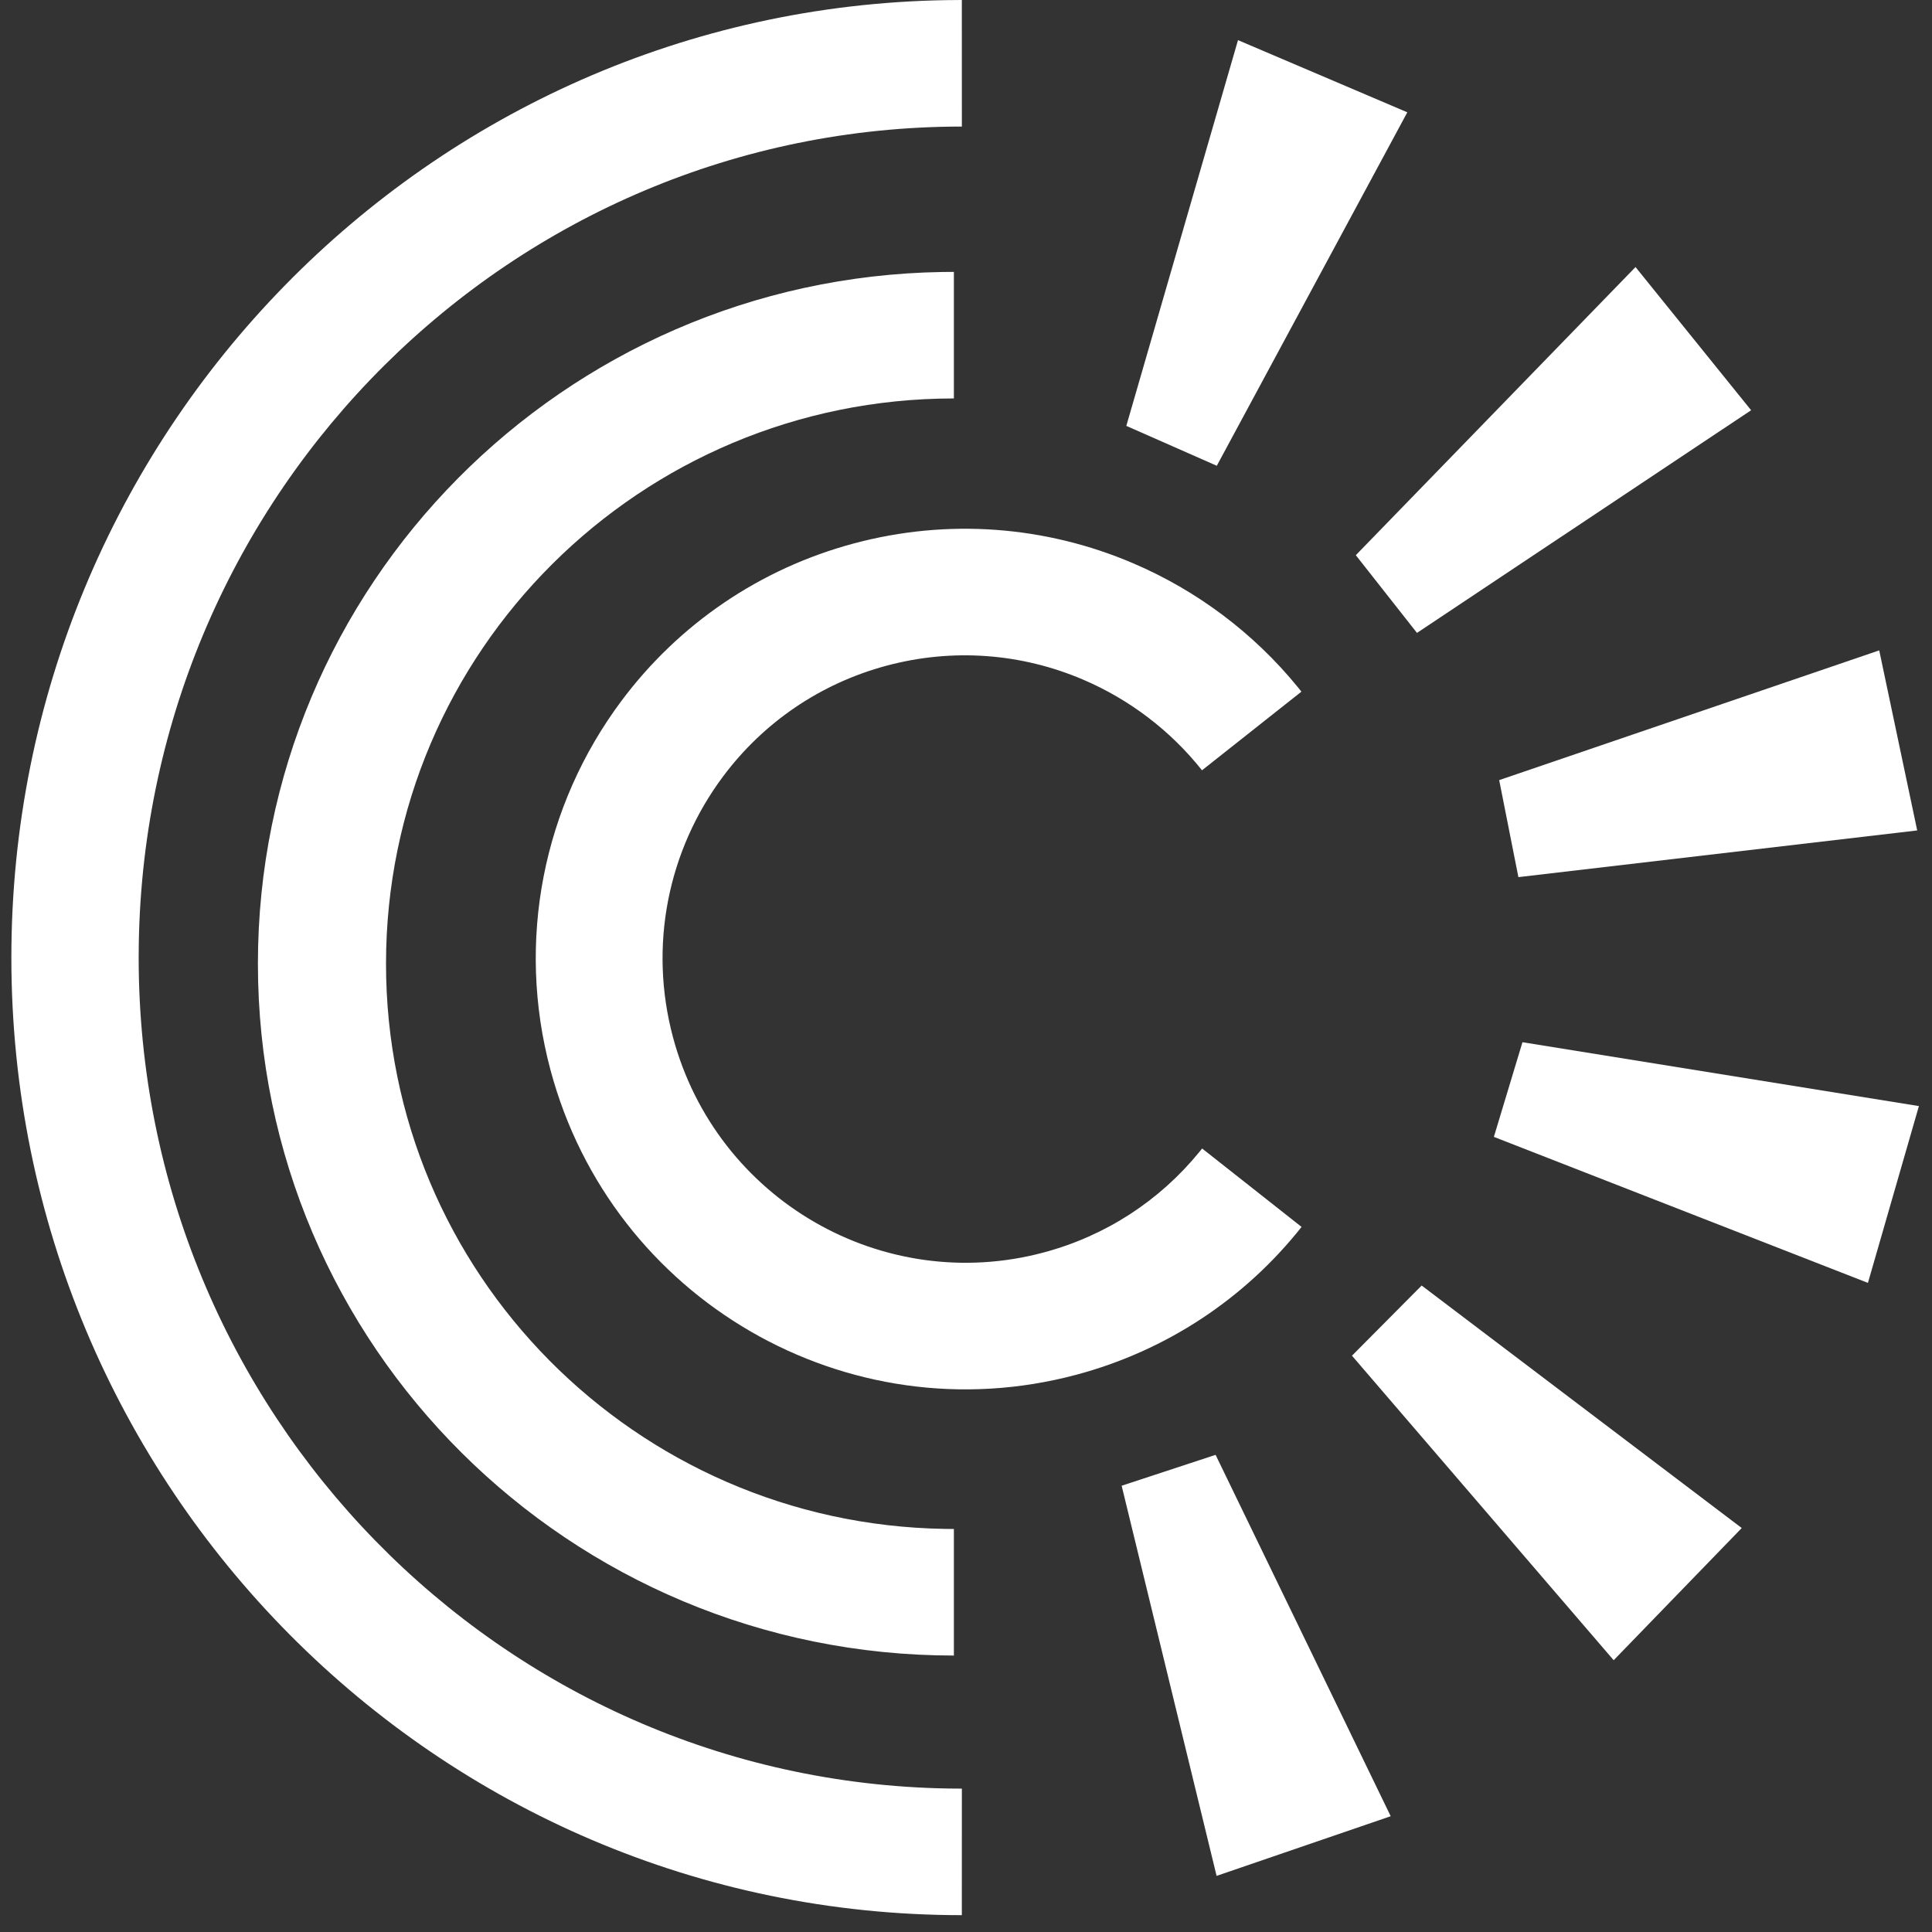 <?xml version="1.0" encoding="UTF-8"?>
<svg width="85px" height="85px" viewBox="0 0 85 85" version="1.1" xmlns="http://www.w3.org/2000/svg" xmlns:xlink="http://www.w3.org/1999/xlink">
    <rect x="0" y="0" width="85" height="85" fill="#333333" stroke="none"/>
    <title>058BC6BC-AC08-447C-BD4A-099011C531CE</title>
    <g id="BETA-Feedback-VOC-Round2" stroke="none" stroke-width="1" fill="none" fill-rule="evenodd">
        <g id="5.8-Wizard_SyncApplyToTstat" transform="translate(-145, -79)" fill="#FFFFFF">
            <g id="Group" transform="translate(34, 66)">
                <g id="logo" transform="translate(82.5, 0)">
                    <g id="icon-backup" transform="translate(29, 13)">
                        <path d="M52.981,64.007 L60.685,79.906 L53.025,82.531 L48.848,65.366 L52.981,64.007 Z M62.047,56.558 L76.129,67.227 L70.495,73.043 L58.981,59.645 L62.047,56.558 Z M66.482,45.853 L83.924,48.663 L81.681,56.442 L65.224,50.018 L66.482,45.853 Z M82.178,28.614 L83.849,36.536 L66.303,38.59 L65.458,34.322 L82.178,28.614 Z M71.456,11.749 L76.542,18.049 L61.841,27.845 L59.15,24.426 L71.456,11.749 Z M53.967,1.766 L61.416,4.941 L53.034,20.492 L49.053,18.737 L53.967,1.766 Z" id="形状结合"></path>
                        <path d="M41.817,-4.62705429e-13 L41.818,5.568 C22.032,5.568 5.926,21.596 5.606,41.525 L5.601,42.13 C5.601,62.137 21.509,78.364 41.219,78.687 L41.818,78.692 L41.817,84.259 C18.722,84.259 4.2751827e-13,65.397 4.28942998e-13,42.13 C4.30353477e-13,19.095 18.35,0.378 41.126,0.006 L41.817,-4.62705429e-13 Z M41.467,11.962 L41.467,17.53 C27.673,17.53 16.483,28.66 16.483,42.399 C16.483,56.001 27.45,67.046 41.054,67.265 L41.467,67.269 L41.467,72.837 C24.552,72.837 10.847,59.205 10.847,42.399 C10.847,25.761 24.279,12.235 40.961,11.966 L41.467,11.962 Z M49.354,24.782 C52.167,25.984 54.656,27.853 56.593,30.225 L56.757,30.43 L52.383,33.89 C51,32.147 49.197,30.775 47.153,29.901 C44.437,28.74 41.419,28.507 38.507,29.287 C35.589,30.069 33.087,31.786 31.314,34.158 C28.877,37.42 28.033,41.621 29.11,45.64 C31.021,52.771 38.327,57.004 45.424,55.102 C48.15,54.372 50.512,52.827 52.259,50.69 L52.389,50.529 L56.764,53.979 C54.267,57.133 50.829,59.418 46.866,60.48 C36.786,63.181 26.426,57.179 23.721,47.083 C22.198,41.403 23.395,35.448 26.844,30.832 C29.36,27.464 32.924,25.019 37.066,23.909 C41.198,22.802 45.498,23.133 49.354,24.782 Z" id="shape-c" fill-rule="nonzero"></path>
                    </g>
                </g>
            </g>
        </g>
    </g>
</svg>